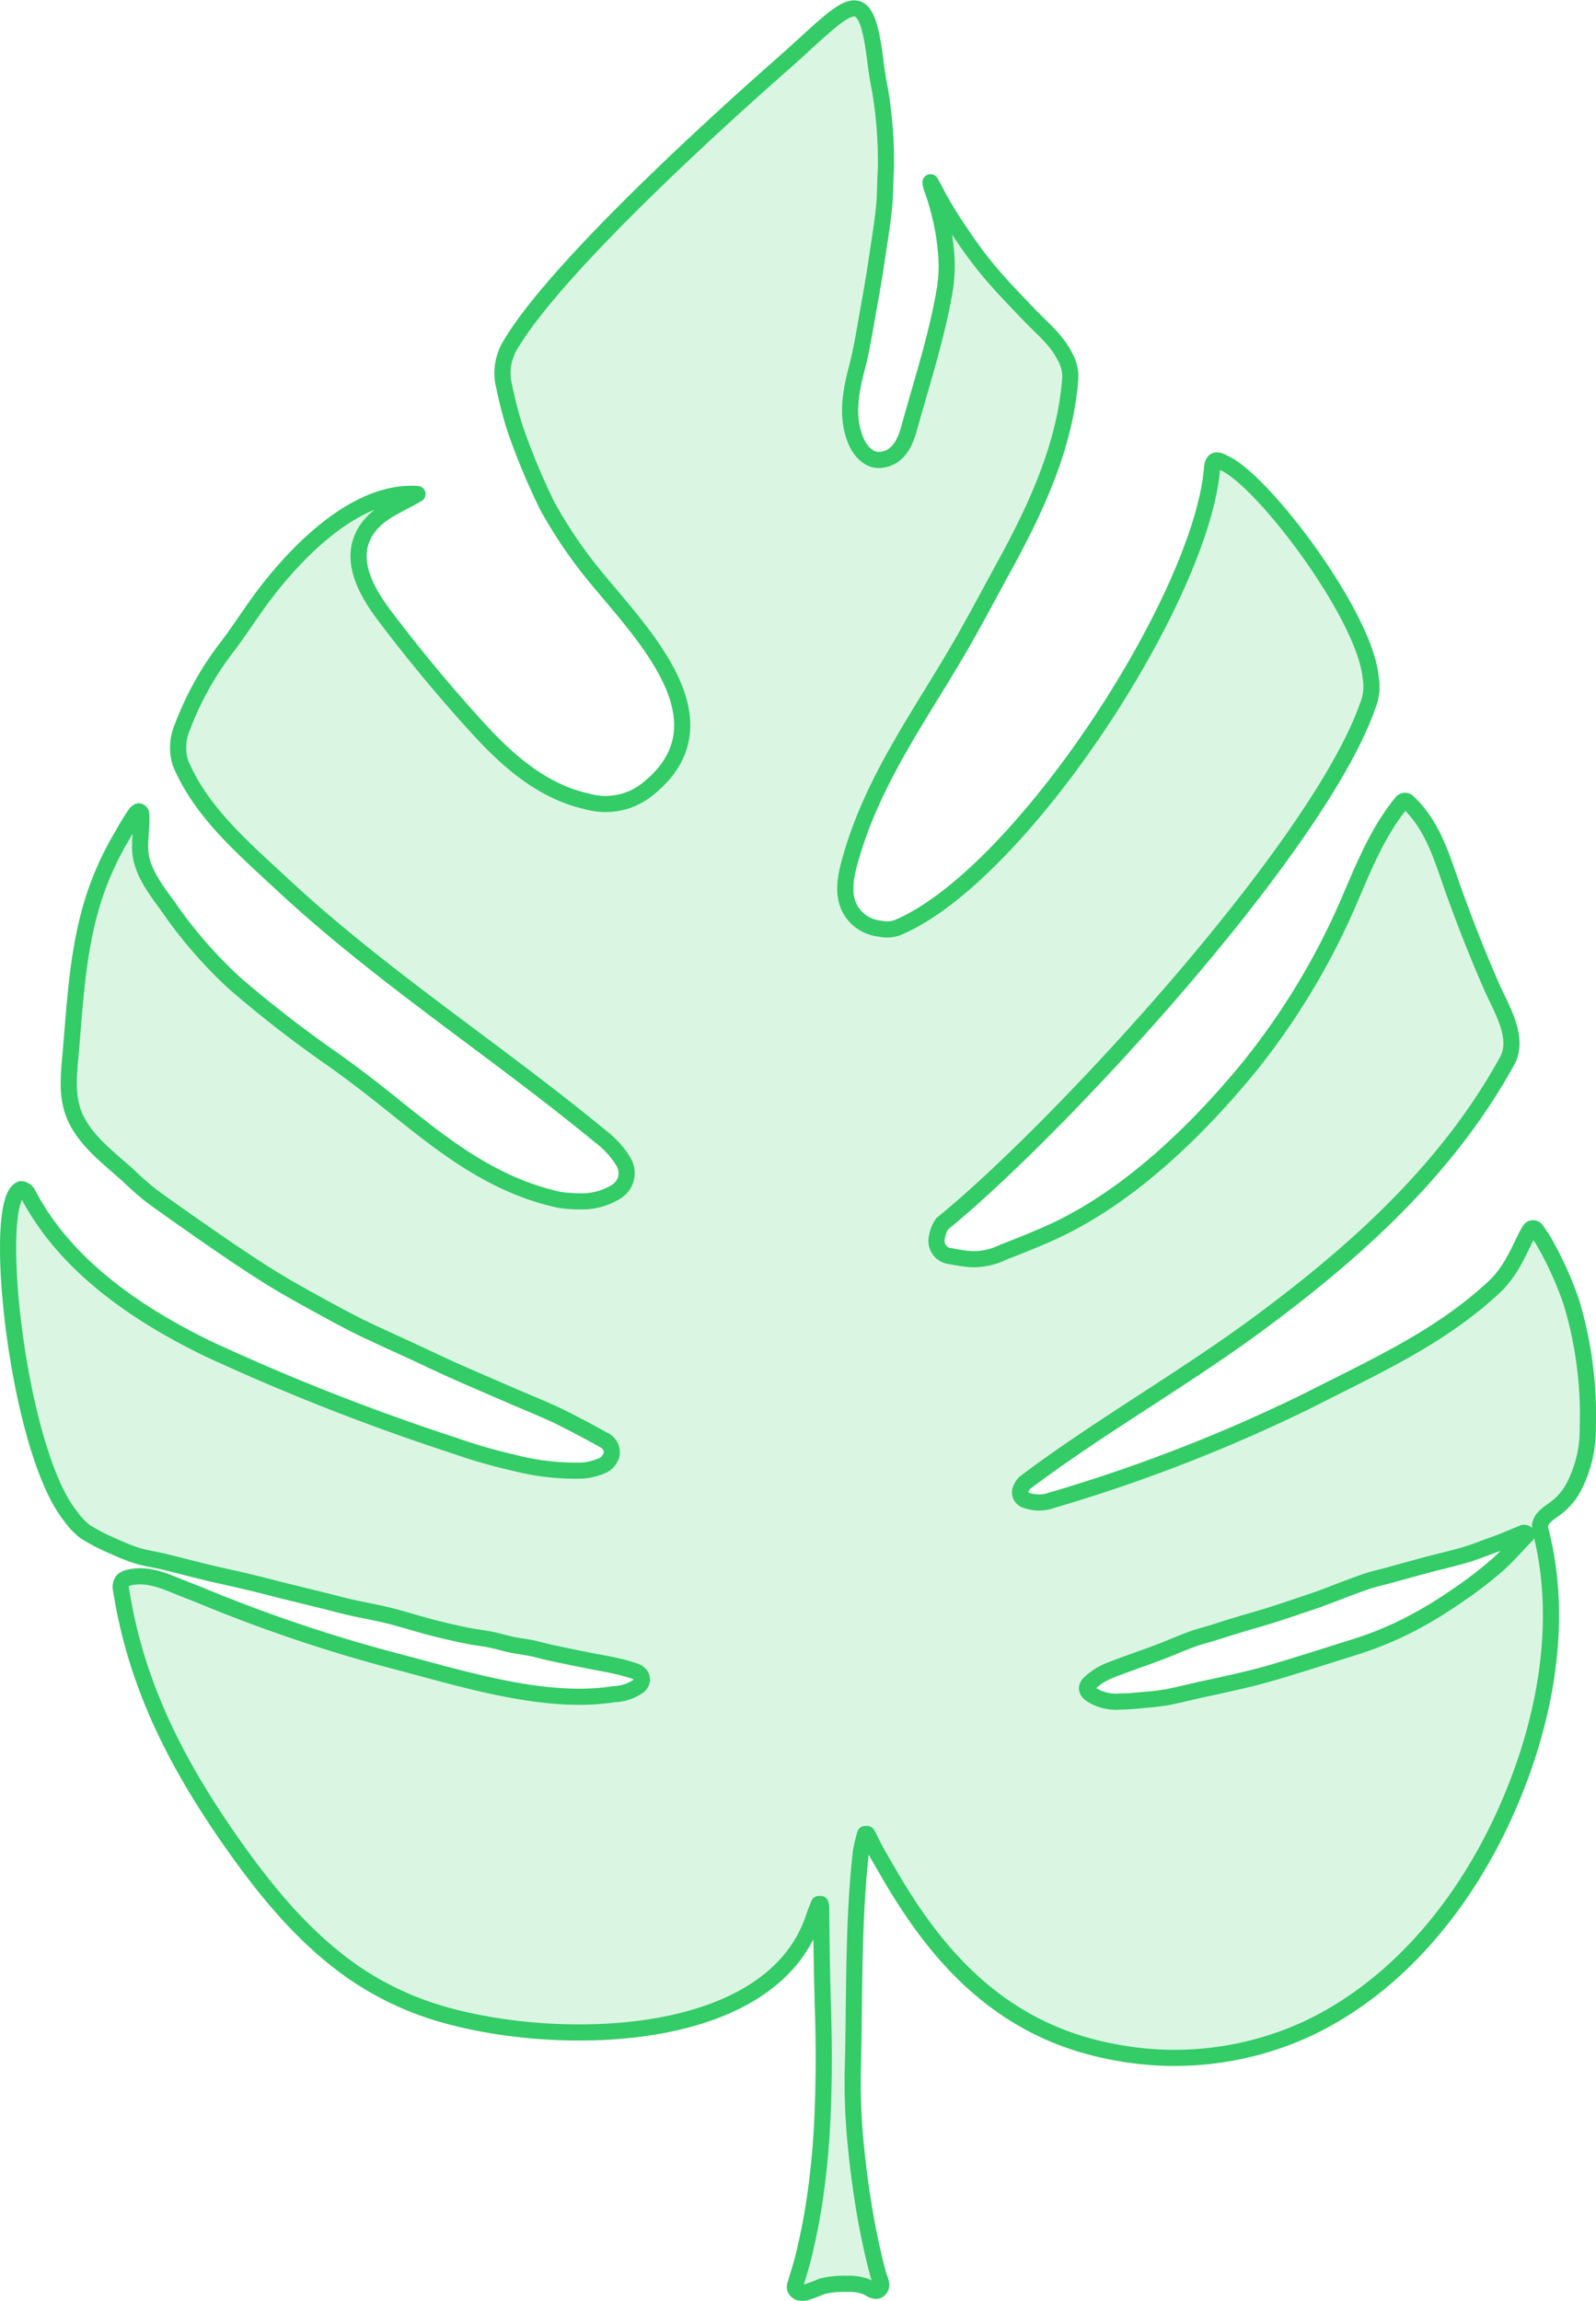 <svg xmlns="http://www.w3.org/2000/svg" viewBox="0 0 197.95 285.35">
  <defs>
    <style>
      .cls-1 {
        opacity: 0.18;
      }

      .cls-2 {
        fill: #3c6;
      }

      .cls-2, .cls-3 {
        stroke: #3c6;
        stroke-linecap: round;
        stroke-linejoin: round;
        stroke-width: 2px;
      }

      .cls-3 {
        fill: none;
      }
    </style>
  </defs>
  <g id="Layer_2" data-name="Layer 2">
    <g id="Layer_1-2" data-name="Layer 1">
      <g>
        <g class="cls-1">
          <path class="cls-2" d="M99.84,284.33a1.81,1.81,0,0,1-.52,0,.8.8,0,0,1-.73-.61,1.25,1.25,0,0,1,.07-.43c.49-1.62,1-3.23,1.33-4.88.44-1.91.79-3.84,1.08-5.78a101.65,101.65,0,0,0,1-11.7c.14-3.92.12-7.85,0-11.78s-.18-7.82-.22-11.73v-.58c0-.23,0-.47-.07-.71l-.22,0c-.19.49-.4,1-.56,1.45-5,15.82-31,16.44-45.7,12.34a38,38,0,0,1-11.88-5.61c-6-4.3-10.53-9.92-14.56-15.63-7-9.94-12-19.77-13.83-31.46a1.34,1.34,0,0,1,.2-1.2,1.58,1.58,0,0,1,.78-.37c2-.5,4,.25,5.82,1,1.09.45,2.2.86,3.29,1.31a187.48,187.48,0,0,0,24.28,8.15c8,2.09,18.26,5.36,26.72,4a5.67,5.67,0,0,0,3.07-1c.74-.64.49-1.51-.46-1.86a22.9,22.9,0,0,0-2.67-.72c-1-.22-1.9-.36-2.85-.55-1.62-.32-3.24-.65-4.85-1-.8-.17-1.58-.4-2.37-.57s-1.67-.26-2.49-.43-1.84-.48-2.76-.66-1.88-.28-2.8-.47c-1.47-.3-2.93-.63-4.35-1-1.74-.45-3.44-1-5.17-1.44s-3.42-.72-5.12-1.11c-1.33-.31-2.66-.68-4-1l-4.55-1.12c-1.34-.34-2.67-.7-4-1-1.65-.4-3.32-.75-5-1.15s-3.57-.91-5.36-1.34c-1.09-.27-2.21-.42-3.29-.73A26.2,26.2,0,0,1,14,191.73a23.49,23.49,0,0,1-3.45-1.79A8.84,8.84,0,0,1,8.73,188c-6.62-8.22-9.93-39.32-6.11-40.52a1.07,1.07,0,0,1,.84.58c4.48,8.61,13.05,14.71,22.38,19.23a277,277,0,0,0,30.54,12,65.8,65.8,0,0,0,7.23,2.09,30.92,30.92,0,0,0,8.63,1,7.65,7.65,0,0,0,2.61-.69,2.12,2.12,0,0,0,1-1.28,1.66,1.66,0,0,0-.92-1.8q-2.82-1.58-5.69-3c-1.81-.86-3.66-1.6-5.49-2.39-2.31-1-4.63-2-6.91-3-1.74-.77-3.46-1.59-5.19-2.4-2.3-1.07-4.65-2.11-7-3.25-2-1-4-2.1-6-3.2s-4.06-2.27-6-3.51-4.06-2.66-6-4c-2.58-1.79-5.16-3.59-7.72-5.44a35.53,35.53,0,0,1-3-2.62c-2.42-2.18-5.23-4.26-6.56-7.14-1.25-2.7-.8-5.62-.57-8.44.64-7.58,1-15.34,4.25-22.52a34.78,34.78,0,0,1,2.11-4.06A30.55,30.55,0,0,1,16.76,101a1,1,0,0,1,.44-.38c.11,0,.3.16.31.3.1,1.5-.19,3-.12,4.5.12,2.6,1.89,4.85,3.45,7a56.48,56.48,0,0,0,8.21,9.47,145.41,145.41,0,0,0,12.5,9.68c.93.68,1.87,1.36,2.79,2.06,7.73,5.78,14.62,12.85,24.92,15.15a16.53,16.53,0,0,0,2.65.21,8,8,0,0,0,4.58-1.24,2.7,2.7,0,0,0,.74-3.82A10.86,10.86,0,0,0,74.55,141c-12.94-10.68-27.14-19.81-39.39-31.19-5-4.65-10.2-9.06-12.78-15.19a6.49,6.49,0,0,1,.26-4.5,38.69,38.69,0,0,1,5.79-10.23c1.37-1.85,2.62-3.78,4-5.67,3.76-5.07,11.42-13.51,19.35-12.95-2.23,1.33-4.7,2.15-6.2,4.27-2.55,3.6-.22,7.73,2.15,10.87,3.59,4.75,7.49,9.46,11.56,13.91,3.52,3.85,7.84,7.81,13.52,9.07a8.32,8.32,0,0,0,7.49-1.5C90.58,89.73,80,79,74.24,72a57.22,57.22,0,0,1-6.35-9.24,83.8,83.8,0,0,1-4-9.59,50.35,50.35,0,0,1-1.38-5.37,2.29,2.29,0,0,1-.07-.28,6.72,6.72,0,0,1,.84-4.7C69.8,31.73,95.67,9.18,97,8c8.42-7.45,10.33-10.86,11.6-.17,0,0,.19,1.59.56,3.41a54,54,0,0,1,.72,9.56c-.1,1.5-.08,3.29-.22,4.75-.22,2.3-.59,4.38-.92,6.65s-.7,4.33-1.1,6.56-.77,4.6-1.33,6.74c-.79,3-1.42,6.21-.14,9.21.5,1.18,1.58,2.45,3,2.33,2.3-.19,3.13-2.28,3.59-3.94,1.6-5.79,3.51-11.58,4.47-17.48a19.63,19.63,0,0,0,.18-3.32,31,31,0,0,0-1.85-9,2.64,2.64,0,0,1-.15-.69c.14.26.29.5.43.78a46.86,46.86,0,0,0,2.84,4.8c1.1,1.67,2.27,3.34,3.55,4.92,1.7,2.1,3.58,4,5.48,6,1.54,1.61,3.31,3,4.36,5.1a5,5,0,0,1,.68,2.63C132.16,55,128.7,62.65,124.68,70c-1.92,3.51-3.81,7.1-5.8,10.53C113.93,89,108.41,96.6,105.64,106c-.81,2.73-1.66,6,1,8.17a4.89,4.89,0,0,0,2.5,1,3.87,3.87,0,0,0,2.11-.1c15.29-6.33,37.79-40.93,39.08-57,.07-1,.5-1.2,1.34-.71C156.37,59.19,169.27,76.21,170,84a6.45,6.45,0,0,1-.37,3.54c-6.2,17.72-38.74,52.86-52.76,64.22a3.9,3.9,0,0,0-.65,1.6,1.91,1.91,0,0,0,1.7,2.43,20.92,20.92,0,0,0,2.5.37,8.36,8.36,0,0,0,4-.86c1.91-.74,3.83-1.5,5.73-2.35,9.83-4.38,18.49-12.94,24.78-20.62a88.45,88.45,0,0,0,10.66-16.8c2.67-5.38,4.37-11.3,8.35-16.11a.53.53,0,0,1,.62,0c3.46,3.19,4.48,7.76,6,11.8q2,5.55,4.38,11c1.17,2.73,3.58,6.38,2,9.33-7.15,13-18,23.08-30.59,32.41-9.43,7-19.88,12.88-29.23,19.92a2,2,0,0,0-.47.7,1,1,0,0,0,.65,1.48,4.58,4.58,0,0,0,3.14,0,199.56,199.56,0,0,0,31.78-12.35c8.39-4.28,16.29-7.8,23-14,2.61-2.39,3.59-5.78,4.54-7.18a.47.47,0,0,1,.77,0l.76,1.11a43.13,43.13,0,0,1,3.6,7.85A48.49,48.49,0,0,1,196.93,177a15.52,15.52,0,0,1-1.76,7.45A7.94,7.94,0,0,1,193,187c-.89.68-2.29,1.4-1.94,2.77,3.08,11.82.37,24.83-4.66,35.71s-13.11,20.78-24,26a39.33,39.33,0,0,1-24.28,3c-14-2.61-22-11.91-28-22.35-.8-1.38-1.63-2.75-2.29-4.17a5.05,5.05,0,0,0-.28-.51l-.25,0a19.18,19.18,0,0,0-.53,2.24c-1,9-.76,18.08-1,27.12a78.77,78.77,0,0,0,.46,10.07q.51,5,1.47,9.93c.25,1.24.52,2.47.82,3.7.13.54.27,1.07.42,1.61s.51,1.17.28,1.59c-.45.8-1.17.17-1.75-.1a5.69,5.69,0,0,0-2.39-.37,11.25,11.25,0,0,0-3.12.3A21.7,21.7,0,0,1,99.84,284.33Zm89.51-94-.14-.2c-.1,0-.22-.08-.31,0-1.19.47-2.37,1-3.56,1.42s-2.39.92-3.61,1.28c-1.6.47-3.22.83-4.83,1.26s-3,.82-4.53,1.24c-1.05.29-2.12.52-3.15.88-1.79.63-3.56,1.34-5.34,2-.81.3-1.63.57-2.44.84-1.31.44-2.62.89-3.94,1.3s-2.63.77-3.94,1.17c-1.07.32-2.13.66-3.19,1-.87.26-1.77.48-2.62.8-1.41.52-2.76,1.13-4.13,1.64-2.13.8-4.25,1.5-6.29,2.33a7.62,7.62,0,0,0-2.09,1.37c-.63.56-.54,1.06.17,1.53a5.7,5.7,0,0,0,3.53.83c1.1,0,2.2-.13,3.32-.23a25.66,25.66,0,0,0,2.74-.35c1.46-.3,2.93-.68,4.43-1s3.2-.69,4.79-1.07c1.34-.32,2.67-.66,4-1.06,2.32-.69,4.64-1.42,6.95-2.15,1.93-.62,3.89-1.18,5.78-1.93a42.72,42.72,0,0,0,5.21-2.47c1.83-1,3.61-2.18,5.35-3.39a49.09,49.09,0,0,0,4.43-3.48C187.14,192.79,188.22,191.54,189.35,190.37Z"/>
        </g>
        <path class="cls-3" d="M99.84,284.33a1.81,1.81,0,0,1-.52,0,.8.8,0,0,1-.73-.61,1.25,1.25,0,0,1,.07-.43c.49-1.62,1-3.23,1.33-4.88.44-1.91.79-3.84,1.08-5.78a101.65,101.65,0,0,0,1-11.7c.14-3.92.12-7.85,0-11.78s-.18-7.82-.22-11.73v-.58c0-.23,0-.47-.07-.71l-.22,0c-.19.49-.4,1-.56,1.45-5,15.82-31,16.44-45.7,12.34a38,38,0,0,1-11.88-5.61c-6-4.3-10.53-9.92-14.56-15.63-7-9.94-12-19.77-13.83-31.46a1.34,1.34,0,0,1,.2-1.2,1.58,1.58,0,0,1,.78-.37c2-.5,4,.25,5.82,1,1.09.45,2.2.86,3.29,1.31a187.48,187.48,0,0,0,24.28,8.15c8,2.09,18.26,5.36,26.72,4a5.67,5.67,0,0,0,3.07-1c.74-.64.49-1.51-.46-1.86a22.9,22.9,0,0,0-2.67-.72c-1-.22-1.9-.36-2.85-.55-1.62-.32-3.24-.65-4.85-1-.8-.17-1.58-.4-2.37-.57s-1.67-.26-2.49-.43-1.84-.48-2.76-.66-1.88-.28-2.8-.47c-1.47-.3-2.93-.63-4.35-1-1.74-.45-3.44-1-5.17-1.44s-3.42-.72-5.12-1.11c-1.33-.31-2.66-.68-4-1l-4.55-1.12c-1.34-.34-2.67-.7-4-1-1.65-.4-3.32-.75-5-1.15s-3.57-.91-5.36-1.34c-1.09-.27-2.21-.42-3.29-.73A26.2,26.2,0,0,1,14,191.73a23.49,23.49,0,0,1-3.45-1.79A8.84,8.84,0,0,1,8.73,188c-6.62-8.22-9.93-39.32-6.11-40.52a1.07,1.07,0,0,1,.84.58c4.48,8.61,13.05,14.71,22.38,19.23a277,277,0,0,0,30.54,12,65.8,65.8,0,0,0,7.23,2.09,30.92,30.92,0,0,0,8.63,1,7.65,7.65,0,0,0,2.61-.69,2.12,2.12,0,0,0,1-1.28,1.66,1.66,0,0,0-.92-1.8q-2.82-1.58-5.69-3c-1.81-.86-3.66-1.6-5.49-2.39-2.31-1-4.63-2-6.91-3-1.74-.77-3.46-1.59-5.19-2.4-2.3-1.07-4.65-2.11-7-3.25-2-1-4-2.1-6-3.2s-4.06-2.27-6-3.51-4.06-2.66-6-4c-2.58-1.79-5.16-3.59-7.72-5.44a35.53,35.53,0,0,1-3-2.62c-2.42-2.18-5.23-4.26-6.56-7.14-1.25-2.7-.8-5.62-.57-8.44.64-7.58,1-15.34,4.25-22.52a34.78,34.78,0,0,1,2.11-4.06A30.55,30.55,0,0,1,16.76,101a1,1,0,0,1,.44-.38c.11,0,.3.16.31.3.1,1.5-.19,3-.12,4.5.12,2.6,1.89,4.85,3.45,7a56.48,56.48,0,0,0,8.21,9.47,145.41,145.41,0,0,0,12.5,9.68c.93.68,1.87,1.36,2.79,2.06,7.73,5.78,14.62,12.85,24.92,15.15a16.53,16.53,0,0,0,2.65.21,8,8,0,0,0,4.58-1.24,2.7,2.7,0,0,0,.74-3.82A10.86,10.86,0,0,0,74.55,141c-12.94-10.68-27.14-19.81-39.39-31.19-5-4.65-10.2-9.06-12.78-15.19a6.49,6.49,0,0,1,.26-4.5,38.69,38.69,0,0,1,5.79-10.23c1.37-1.85,2.62-3.78,4-5.67,3.76-5.07,11.42-13.51,19.35-12.95-2.23,1.33-4.7,2.15-6.2,4.27-2.55,3.6-.22,7.73,2.15,10.87,3.59,4.75,7.49,9.46,11.56,13.91,3.52,3.85,7.84,7.81,13.52,9.07a8.32,8.32,0,0,0,7.49-1.5C90.58,89.73,80,79,74.24,72a57.22,57.22,0,0,1-6.35-9.24,83.8,83.8,0,0,1-4-9.59,50.35,50.35,0,0,1-1.38-5.37,2.29,2.29,0,0,1-.07-.28,6.72,6.72,0,0,1,.84-4.7C69.8,31.73,95.67,9.18,97,8c8.42-7.45,10.33-10.86,11.6-.17,0,0,.19,1.59.56,3.41a54,54,0,0,1,.72,9.56c-.1,1.5-.08,3.29-.22,4.75-.22,2.3-.59,4.38-.92,6.65s-.7,4.33-1.1,6.56-.77,4.6-1.33,6.74c-.79,3-1.42,6.21-.14,9.21.5,1.18,1.58,2.45,3,2.33,2.3-.19,3.13-2.28,3.59-3.94,1.6-5.79,3.51-11.58,4.47-17.48a19.63,19.63,0,0,0,.18-3.32,31,31,0,0,0-1.85-9,2.64,2.64,0,0,1-.15-.69c.14.26.29.5.43.78a46.86,46.86,0,0,0,2.84,4.8c1.1,1.67,2.27,3.34,3.55,4.92,1.7,2.1,3.58,4,5.48,6,1.54,1.61,3.31,3,4.36,5.1a5,5,0,0,1,.68,2.63C132.16,55,128.7,62.65,124.68,70c-1.92,3.51-3.81,7.1-5.8,10.53C113.93,89,108.41,96.6,105.64,106c-.81,2.73-1.66,6,1,8.17a4.89,4.89,0,0,0,2.5,1,3.87,3.87,0,0,0,2.11-.1c15.29-6.33,37.79-40.93,39.08-57,.07-1,.5-1.2,1.34-.71C156.37,59.19,169.27,76.21,170,84a6.45,6.45,0,0,1-.37,3.54c-6.2,17.72-38.74,52.86-52.76,64.22a3.9,3.9,0,0,0-.65,1.6,1.91,1.91,0,0,0,1.7,2.43,20.92,20.92,0,0,0,2.5.37,8.36,8.36,0,0,0,4-.86c1.91-.74,3.83-1.5,5.73-2.35,9.83-4.38,18.49-12.94,24.78-20.62a88.45,88.45,0,0,0,10.66-16.8c2.67-5.38,4.37-11.3,8.35-16.11a.53.53,0,0,1,.62,0c3.46,3.19,4.48,7.76,6,11.8q2,5.55,4.38,11c1.17,2.73,3.58,6.38,2,9.33-7.15,13-18,23.08-30.59,32.41-9.43,7-19.88,12.88-29.23,19.92a2,2,0,0,0-.47.7,1,1,0,0,0,.65,1.48,4.58,4.58,0,0,0,3.14,0,199.56,199.56,0,0,0,31.78-12.35c8.39-4.28,16.29-7.8,23-14,2.61-2.39,3.59-5.78,4.54-7.18a.47.47,0,0,1,.77,0l.76,1.11a43.13,43.13,0,0,1,3.6,7.85A48.49,48.49,0,0,1,196.93,177a15.52,15.52,0,0,1-1.76,7.45A7.94,7.94,0,0,1,193,187c-.89.68-2.29,1.4-1.94,2.77,3.08,11.82.37,24.83-4.66,35.71s-13.11,20.78-24,26a39.33,39.33,0,0,1-24.28,3c-14-2.61-22-11.91-28-22.35-.8-1.38-1.63-2.75-2.29-4.17a5.05,5.05,0,0,0-.28-.51l-.25,0a19.18,19.18,0,0,0-.53,2.24c-1,9-.76,18.08-1,27.12a78.77,78.77,0,0,0,.46,10.07q.51,5,1.47,9.93c.25,1.24.52,2.47.82,3.7.13.54.27,1.07.42,1.61s.51,1.17.28,1.59c-.45.8-1.17.17-1.75-.1a5.69,5.69,0,0,0-2.39-.37,11.25,11.25,0,0,0-3.12.3A21.7,21.7,0,0,1,99.84,284.33Zm89.51-94-.14-.2c-.1,0-.22-.08-.31,0-1.19.47-2.37,1-3.56,1.42s-2.39.92-3.61,1.28c-1.6.47-3.22.83-4.83,1.26s-3,.82-4.53,1.24c-1.05.29-2.12.52-3.15.88-1.79.63-3.56,1.34-5.34,2-.81.3-1.63.57-2.44.84-1.31.44-2.62.89-3.94,1.3s-2.63.77-3.94,1.17c-1.07.32-2.13.66-3.19,1-.87.26-1.77.48-2.62.8-1.41.52-2.76,1.13-4.13,1.64-2.13.8-4.25,1.5-6.29,2.33a7.62,7.62,0,0,0-2.09,1.37c-.63.56-.54,1.06.17,1.53a5.7,5.7,0,0,0,3.53.83c1.1,0,2.2-.13,3.32-.23a25.66,25.66,0,0,0,2.74-.35c1.46-.3,2.93-.68,4.43-1s3.2-.69,4.79-1.07c1.34-.32,2.67-.66,4-1.06,2.32-.69,4.64-1.42,6.95-2.15,1.93-.62,3.89-1.18,5.78-1.93a42.72,42.72,0,0,0,5.21-2.47c1.83-1,3.61-2.18,5.35-3.39a49.09,49.09,0,0,0,4.43-3.48C187.14,192.79,188.22,191.54,189.35,190.37Z"/>
      </g>
    </g>
  </g>
</svg>
